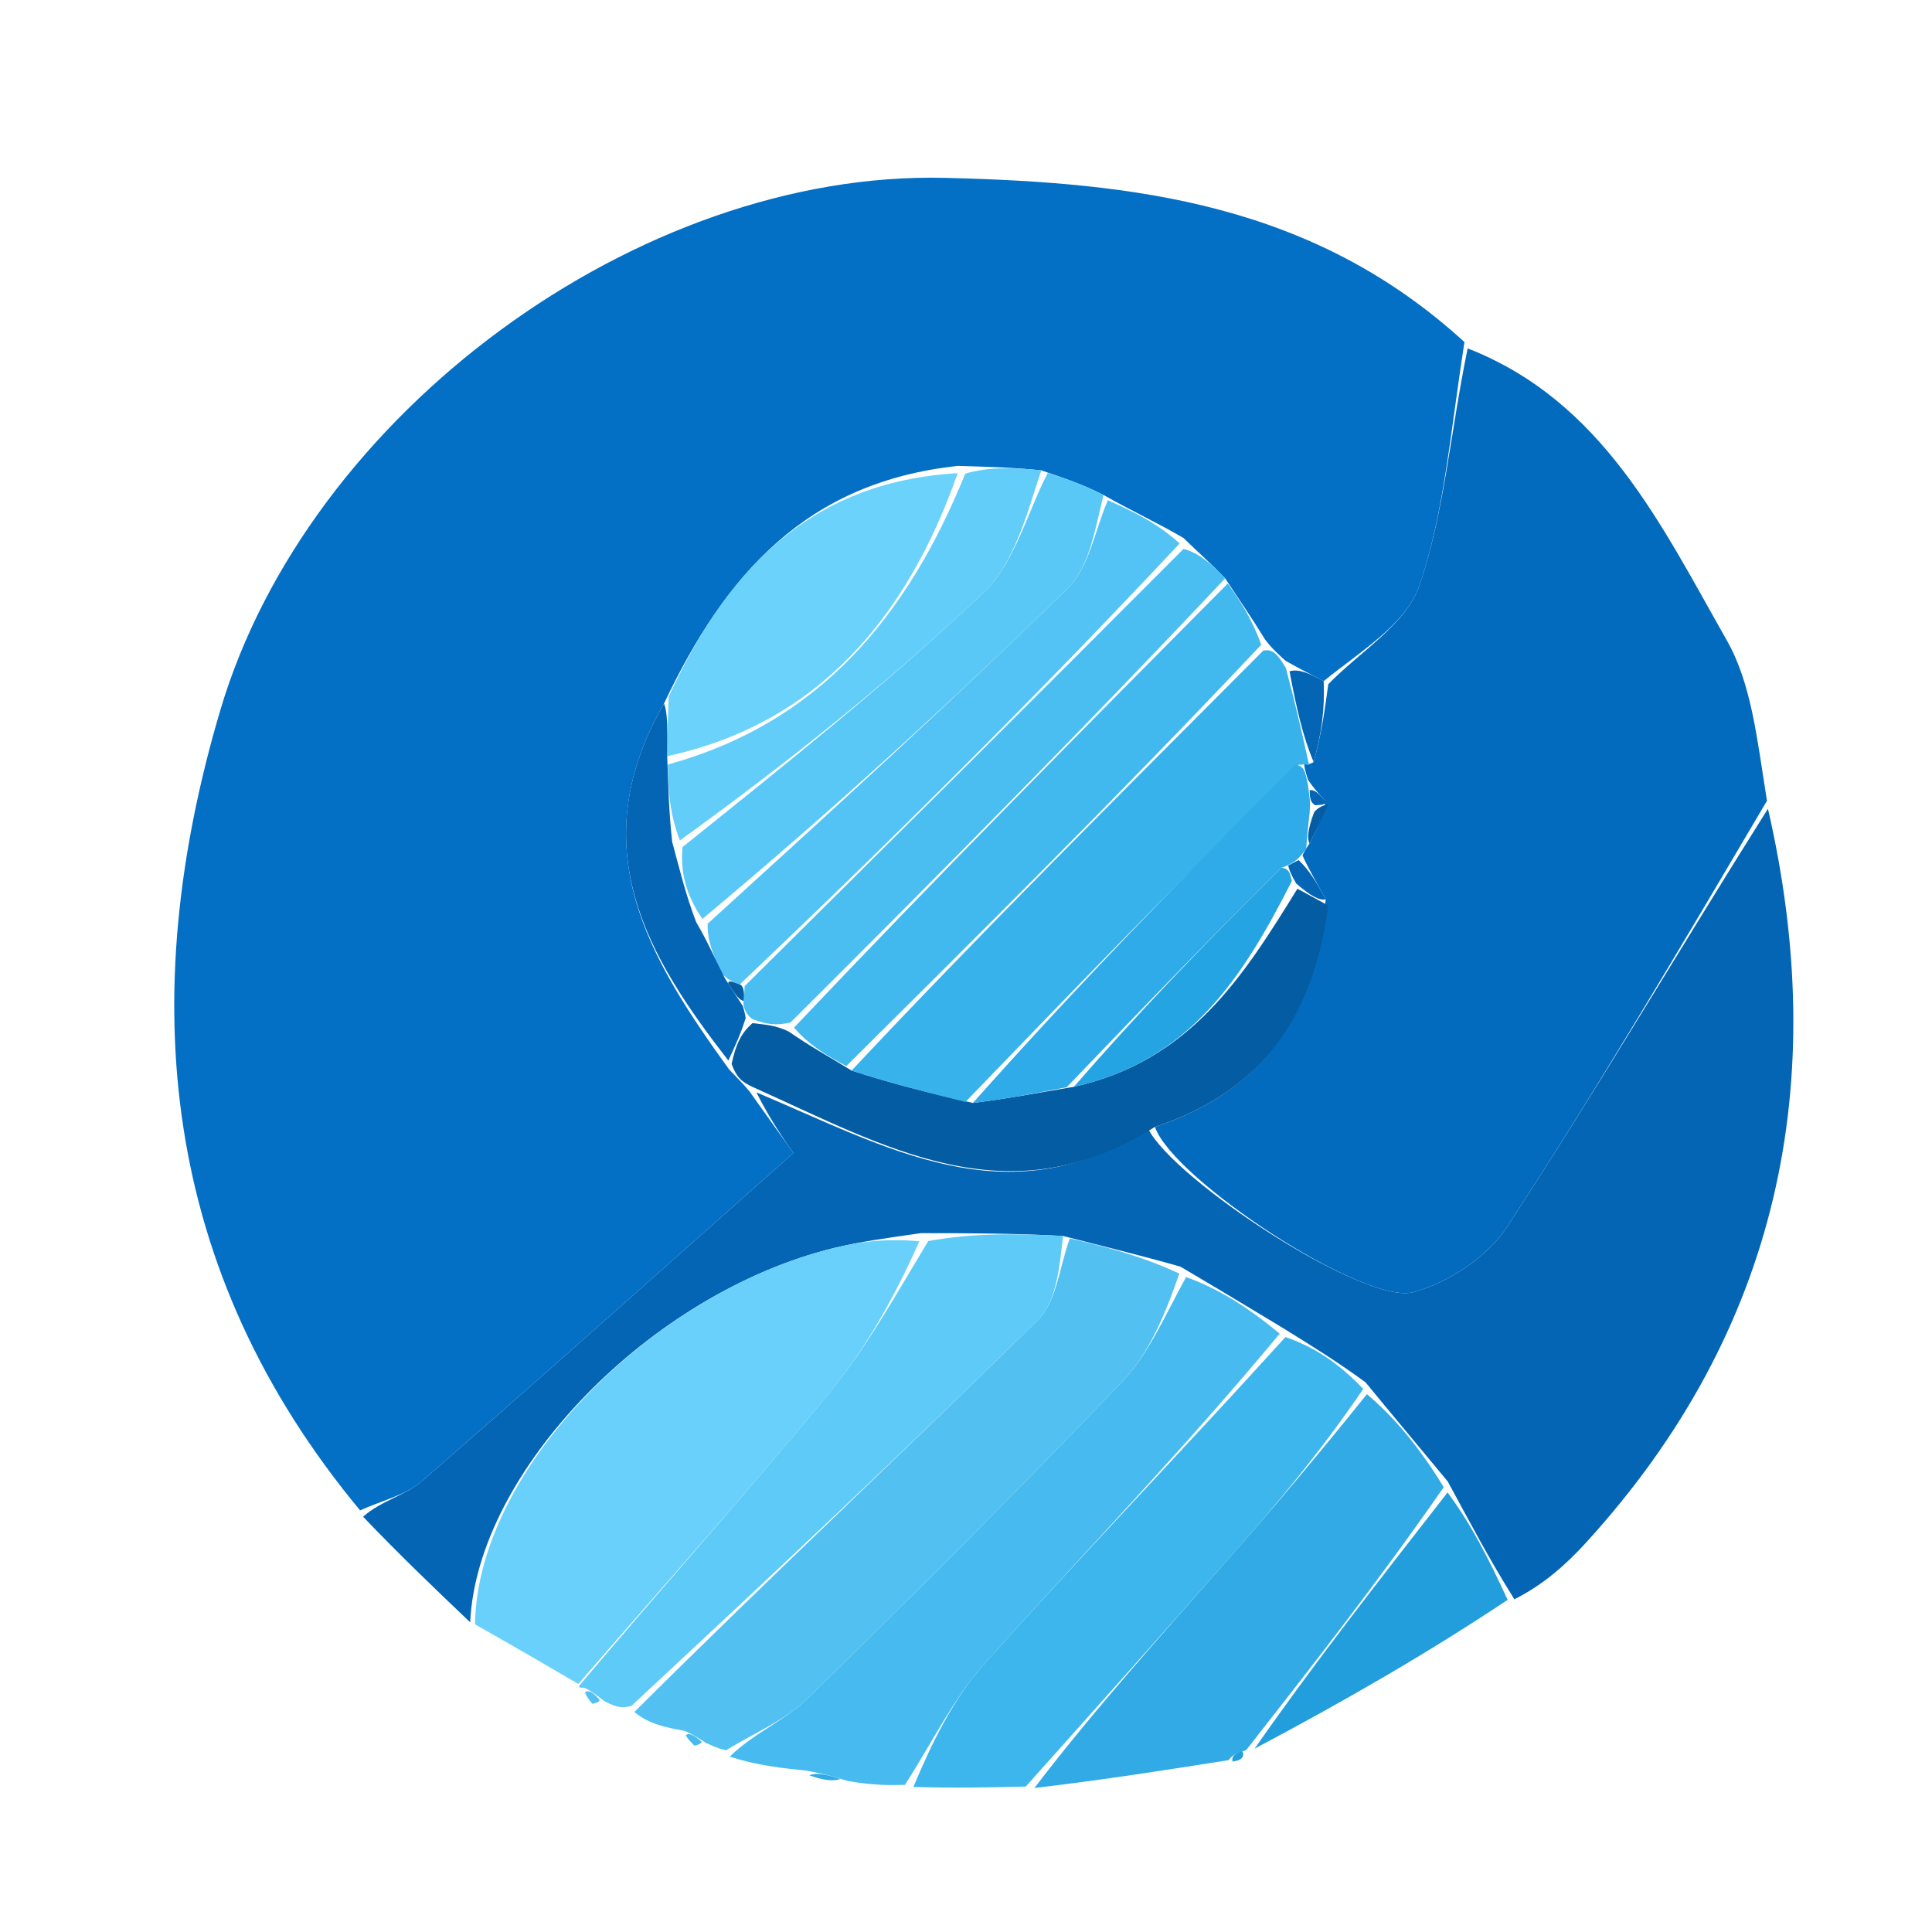 <svg version="1.1" id="Layer_1" xmlns="http://www.w3.org/2000/svg" xmlns:xlink="http://www.w3.org/1999/xlink" x="0px" y="0px"
	 width="100%" viewBox="0 0 96 96" enable-background="new 0 0 96 96" xml:space="preserve">
<path fill="transparent" opacity="1" stroke="none" 
	d="
M63,97 
	C42,97 21.5,97 1,97 
	C1,65 1,33 1,1 
	C33,1 65,1 97,1 
	C97,33 97,65 97,97 
	C85.833,97 74.667,97 63,97 
M61.952,86.978 
	C61.952,86.978 61.964,86.908 62.718,86.872 
	C66.799,84.526 70.881,82.18 75.633,79.778 
	C76.694,78.739 77.808,77.749 78.807,76.654 
	C88.455,66.086 90.96,53.697 88.013,39.167 
	C87.304,36.698 87.034,33.981 85.8,31.81 
	C82.544,26.081 79.634,19.93 72.79,16.327 
	C65.244,10.113 56.416,9.066 46.947,8.838 
	C31.739,8.471 15.314,20.536 10.945,35.296 
	C6.709,49.604 7.993,63.125 18.189,75.678 
	C19.914,77.323 21.638,78.968 23.844,80.814 
	C25.474,81.768 27.105,82.721 28.789,83.899 
	C28.789,83.899 29.015,83.857 29.129,84.312 
	C29.129,84.312 29.432,84.66 29.432,84.66 
	C29.432,84.66 29.886,84.591 30.465,84.813 
	C30.669,84.848 30.873,84.883 31.373,85.518 
	C32.246,85.679 33.118,85.84 34.166,86.434 
	C34.166,86.434 34.517,86.744 34.517,86.744 
	C34.517,86.744 34.972,86.637 35.512,86.853 
	C35.702,86.892 35.892,86.93 36.437,87.605 
	C37.643,87.73 38.848,87.855 40.371,88.442 
	C40.907,88.477 41.442,88.512 42.708,88.742 
	C43.46,88.724 44.212,88.707 45.806,88.895 
	C47.527,88.854 49.249,88.813 51.83,88.917 
	C54.904,88.431 57.978,87.945 61.433,87.598 
	C61.711,87.478 61.861,87.267 61.952,86.978 
z"/>
<path fill="#036FC5" opacity="1" stroke="none" 
	d="
M17.893,75.05 
	C7.993,63.125 6.709,49.604 10.945,35.296 
	C15.314,20.536 31.739,8.471 46.947,8.838 
	C56.416,9.066 65.244,10.113 72.769,16.999 
	C72.062,21.498 71.77,25.459 70.529,29.096 
	C69.872,31.021 67.564,32.383 65.773,33.845 
	C65.048,33.456 64.55,33.223 63.873,32.831 
	C63.464,32.453 63.221,32.249 62.858,31.772 
	C62.171,30.653 61.59,29.824 60.878,28.736 
	C60.165,27.986 59.584,27.493 58.808,26.732 
	C57.425,25.928 56.237,25.392 54.834,24.595 
	C53.767,24.054 52.916,23.774 51.742,23.371 
	C50.276,23.223 49.131,23.197 47.609,23.15 
	C40.091,23.941 36.044,28.525 32.994,34.959 
	C28.873,42.129 32.227,47.595 36.227,53.139 
	C36.604,53.531 36.828,53.747 37.231,54.217 
	C38.309,55.737 39.215,56.996 39.427,57.29 
	C32.955,63.027 27.005,68.352 20.976,73.587 
	C20.148,74.305 18.93,74.574 17.893,75.05 
z"/>
<path fill="#036BBE" opacity="1" stroke="none" 
	d="
M66.001,33.999 
	C67.564,32.383 69.872,31.021 70.529,29.096 
	C71.77,25.459 72.062,21.498 72.927,17.311 
	C79.634,19.93 82.544,26.081 85.8,31.81 
	C87.034,33.981 87.304,36.698 87.8,39.791 
	C83.381,47.284 79.288,54.227 74.884,60.965 
	C73.909,62.457 71.969,63.735 70.229,64.208 
	C67.81,64.864 58.3,58.617 57.387,55.995 
	C62.963,54.152 65.319,50.207 65.874,44.687 
	C65.396,43.801 65.046,43.224 64.725,42.518 
	C64.753,42.388 64.904,42.169 65.068,41.905 
	C65.489,41.086 65.748,40.531 65.862,39.806 
	C65.518,39.418 65.304,39.212 64.994,38.744 
	C64.853,38.284 64.795,38.101 64.817,37.937 
	C64.896,37.958 65.049,38.018 65.274,37.863 
	C65.667,36.473 65.834,35.236 66.001,33.999 
z"/>
<path fill="#0465B4" opacity="1" stroke="none" 
	d="
M57.04,56.067 
	C58.3,58.617 67.81,64.864 70.229,64.208 
	C71.969,63.735 73.909,62.457 74.884,60.965 
	C79.288,54.227 83.381,47.284 87.848,40.185 
	C90.96,53.697 88.455,66.086 78.807,76.654 
	C77.808,77.749 76.694,78.739 75.249,79.469 
	C73.952,77.399 73.04,75.639 71.939,73.615 
	C70.511,71.885 69.273,70.418 67.853,68.687 
	C66.442,67.658 65.213,66.893 63.699,65.958 
	C61.94,64.896 60.464,64.004 58.653,62.938 
	C56.597,62.355 54.877,61.944 52.821,61.414 
	C50.388,61.284 48.294,61.274 45.76,61.274 
	C44.026,61.524 42.716,61.7 41.44,62.012 
	C32.295,64.251 23.708,73.103 23.363,80.612 
	C21.638,78.968 19.914,77.323 18.041,75.364 
	C18.93,74.574 20.148,74.305 20.976,73.587 
	C27.005,68.352 32.955,63.027 39.427,57.29 
	C39.215,56.996 38.309,55.737 37.586,54.28 
	C43.966,56.951 50.079,60.625 57.04,56.067 
z"/>
<path fill="#68D0FA" opacity="1" stroke="none" 
	d="
M23.603,80.713 
	C23.708,73.103 32.295,64.251 41.44,62.012 
	C42.716,61.7 44.026,61.524 45.683,61.679 
	C44.435,64.477 43.008,67.032 41.176,69.253 
	C37.138,74.149 32.895,78.877 28.736,83.674 
	C27.105,82.721 25.474,81.768 23.603,80.713 
z"/>
<path fill="#52C1F2" opacity="1" stroke="none" 
	d="
M53.158,61.534 
	C54.877,61.944 56.597,62.355 58.6,63.283 
	C57.853,65.435 57.059,67.296 55.751,68.665 
	C50.643,74.005 45.416,79.234 40.128,84.396 
	C39.009,85.489 37.442,86.123 36.082,86.969 
	C35.892,86.93 35.702,86.892 35.096,86.614 
	C34.47,86.214 34.24,86.089 33.991,86.001 
	C33.118,85.84 32.246,85.679 31.522,85.068 
	C38.324,78.295 45.033,72.028 51.573,65.589 
	C52.517,64.659 52.65,62.906 53.158,61.534 
z"/>
<path fill="#47BBEF" opacity="1" stroke="none" 
	d="
M36.26,87.287 
	C37.442,86.123 39.009,85.489 40.128,84.396 
	C45.416,79.234 50.643,74.005 55.751,68.665 
	C57.059,67.296 57.853,65.435 58.936,63.456 
	C60.464,64.004 61.94,64.896 63.587,66.27 
	C58.808,72.031 53.779,77.241 48.951,82.631 
	C47.356,84.412 46.279,86.656 44.965,88.689 
	C44.212,88.707 43.46,88.724 42.13,88.498 
	C41.053,88.163 40.554,88.071 40.054,87.98 
	C38.848,87.855 37.643,87.73 36.26,87.287 
z"/>
<path fill="#5ECAF7" opacity="1" stroke="none" 
	d="
M52.821,61.414 
	C52.65,62.906 52.517,64.659 51.573,65.589 
	C45.033,72.028 38.324,78.295 31.373,84.768 
	C30.873,84.883 30.669,84.848 30.063,84.549 
	C29.473,84.101 29.258,83.959 29.015,83.857 
	C29.015,83.857 28.789,83.899 28.762,83.787 
	C32.895,78.877 37.138,74.149 41.176,69.253 
	C43.008,67.032 44.435,64.477 46.123,61.668 
	C48.294,61.274 50.388,61.284 52.821,61.414 
z"/>
<path fill="#3DB6ED" opacity="1" stroke="none" 
	d="
M45.385,88.792 
	C46.279,86.656 47.356,84.412 48.951,82.631 
	C53.779,77.241 58.808,72.031 63.871,66.439 
	C65.213,66.893 66.442,67.658 67.739,69.013 
	C65.57,72.205 63.358,74.831 61.089,77.407 
	C57.737,81.214 54.345,84.986 50.97,88.772 
	C49.249,88.813 47.527,88.854 45.385,88.792 
z"/>
<path fill="#31AAE5" opacity="1" stroke="none" 
	d="
M51.4,88.844 
	C54.345,84.986 57.737,81.214 61.089,77.407 
	C63.358,74.831 65.57,72.205 67.921,69.276 
	C69.273,70.418 70.511,71.885 71.738,73.897 
	C68.472,78.598 65.218,82.753 61.964,86.908 
	C61.964,86.908 61.952,86.978 61.758,87.015 
	C61.355,87.14 61.184,87.275 61.052,87.459 
	C57.978,87.945 54.904,88.431 51.4,88.844 
z"/>
<path fill="#239EDD" opacity="1" stroke="none" 
	d="
M62.341,86.89 
	C65.218,82.753 68.472,78.598 71.926,74.161 
	C73.04,75.639 73.952,77.399 74.913,79.497 
	C70.881,82.18 66.799,84.526 62.341,86.89 
z"/>
<path fill="#31AAE5" opacity="1" stroke="none" 
	d="
M40.213,88.211 
	C40.554,88.071 41.053,88.163 41.765,88.4 
	C41.442,88.512 40.907,88.477 40.213,88.211 
z"/>
<path fill="#52C1F2" opacity="1" stroke="none" 
	d="
M29.072,84.085 
	C29.258,83.959 29.473,84.101 29.773,84.438 
	C29.886,84.591 29.432,84.66 29.432,84.66 
	C29.432,84.66 29.129,84.312 29.072,84.085 
z"/>
<path fill="#47BBEF" opacity="1" stroke="none" 
	d="
M34.079,86.218 
	C34.24,86.089 34.47,86.214 34.826,86.506 
	C34.972,86.637 34.517,86.744 34.517,86.744 
	C34.517,86.744 34.166,86.434 34.079,86.218 
z"/>
<path fill="#239EDD" opacity="1" stroke="none" 
	d="
M61.242,87.529 
	C61.184,87.275 61.355,87.14 61.723,87.009 
	C61.861,87.267 61.711,87.478 61.242,87.529 
z"/>
<path fill="#045DA3" opacity="1" stroke="none" 
	d="
M57.387,55.995 
	C50.079,60.625 43.966,56.951 37.415,54.018 
	C36.828,53.747 36.604,53.531 36.352,52.866 
	C36.569,51.88 36.822,51.334 37.395,50.838 
	C38.147,50.925 38.578,50.962 39.186,51.253 
	C40.259,51.996 41.155,52.485 42.317,53.195 
	C44.381,53.862 46.177,54.308 48.341,54.806 
	C50.14,54.58 51.571,54.302 53.364,54.001 
	C59.166,52.709 61.802,48.471 64.469,44.16 
	C65.124,44.521 65.563,44.759 66.002,44.997 
	C65.319,50.207 62.963,54.152 57.387,55.995 
z"/>
<path fill="#41B8EE" opacity="1" stroke="none" 
	d="
M42.05,52.974 
	C41.155,52.485 40.259,51.996 39.457,51.061 
	C46.703,43.408 53.856,36.201 61.009,28.994 
	C61.59,29.824 62.171,30.653 62.668,32.038 
	C55.74,39.386 48.895,46.18 42.05,52.974 
z"/>
<path fill="#6AD2FB" opacity="1" stroke="none" 
	d="
M33.228,34.61 
	C36.044,28.525 40.091,23.941 47.587,23.512 
	C45.053,30.72 40.633,35.943 33.153,37.574 
	C33.159,36.308 33.193,35.459 33.228,34.61 
z"/>
<path fill="#37B2EB" opacity="1" stroke="none" 
	d="
M42.317,53.195 
	C48.895,46.18 55.74,39.386 62.774,32.326 
	C63.221,32.249 63.464,32.453 63.896,33.199 
	C64.414,35.155 64.732,36.586 65.049,38.018 
	C65.049,38.018 64.896,37.958 64.484,38.01 
	C58.706,43.626 53.34,49.19 47.974,54.754 
	C46.177,54.308 44.381,53.862 42.317,53.195 
z"/>
<path fill="#52C3F4" opacity="1" stroke="none" 
	d="
M55.049,24.857 
	C56.237,25.392 57.425,25.928 58.616,27.004 
	C51.413,34.696 44.206,41.848 36.757,48.916 
	C36.355,48.766 36.197,48.7 35.881,48.392 
	C35.433,47.451 35.143,46.754 35.163,45.901 
	C41.354,40.264 47.301,34.853 53.052,29.24 
	C54.123,28.194 54.404,26.339 55.049,24.857 
z"/>
<path fill="#4ABEF1" opacity="1" stroke="none" 
	d="
M37,49.001 
	C44.206,41.848 51.413,34.696 58.811,27.273 
	C59.584,27.493 60.165,27.986 60.878,28.736 
	C53.856,36.201 46.703,43.408 39.279,50.807 
	C38.578,50.962 38.147,50.925 37.374,50.633 
	C37.032,50.377 36.907,49.983 36.947,49.739 
	C36.988,49.495 37,49.001 37,49.001 
z"/>
<path fill="#5AC8F6" opacity="1" stroke="none" 
	d="
M54.834,24.595 
	C54.404,26.339 54.123,28.194 53.052,29.24 
	C47.301,34.853 41.354,40.264 34.903,45.663 
	C34.066,44.441 33.8,43.301 33.915,42.091 
	C39.178,37.863 44.205,33.859 48.86,29.46 
	C50.417,27.989 51.024,25.512 52.064,23.494 
	C52.916,23.774 53.767,24.054 54.834,24.595 
z"/>
<path fill="#62CDF9" opacity="1" stroke="none" 
	d="
M51.742,23.371 
	C51.024,25.512 50.417,27.989 48.86,29.46 
	C44.205,33.859 39.178,37.863 33.781,41.763 
	C33.238,40.334 33.21,39.163 33.182,37.991 
	C40.633,35.943 45.053,30.72 47.964,23.533 
	C49.131,23.197 50.276,23.223 51.742,23.371 
z"/>
<path fill="#0465B4" opacity="1" stroke="none" 
	d="
M33.153,37.574 
	C33.21,39.163 33.238,40.334 33.4,41.833 
	C33.8,43.301 34.066,44.441 34.592,45.819 
	C35.143,46.754 35.433,47.451 36.025,48.618 
	C36.519,49.386 36.713,49.684 36.907,49.983 
	C36.907,49.983 37.032,50.377 37.053,50.583 
	C36.822,51.334 36.569,51.88 36.191,52.698 
	C32.227,47.595 28.873,42.129 32.994,34.959 
	C33.193,35.459 33.159,36.308 33.153,37.574 
z"/>
<path fill="#0465B4" opacity="1" stroke="none" 
	d="
M65.274,37.863 
	C64.732,36.586 64.414,35.155 64.075,33.356 
	C64.55,33.223 65.048,33.456 65.773,33.845 
	C65.834,35.236 65.667,36.473 65.274,37.863 
z"/>
<path fill="#2EABE8" opacity="1" stroke="none" 
	d="
M48.341,54.806 
	C53.34,49.19 58.706,43.626 64.405,37.99 
	C64.795,38.101 64.853,38.284 64.989,38.997 
	C65.09,39.693 65.112,39.86 65.076,40.38 
	C64.98,41.212 64.942,41.69 64.904,42.169 
	C64.904,42.169 64.753,42.388 64.553,42.607 
	C64.352,42.826 64.01,43.006 63.687,43.115 
	C59.911,46.824 56.457,50.424 53.003,54.024 
	C51.571,54.302 50.14,54.58 48.341,54.806 
z"/>
<path fill="#0465B4" opacity="1" stroke="none" 
	d="
M64.01,43.006 
	C64.01,43.006 64.352,42.826 64.524,42.737 
	C65.046,43.224 65.396,43.801 65.874,44.687 
	C65.563,44.759 65.124,44.521 64.408,43.902 
	C64.091,43.349 64.05,43.177 64.01,43.006 
z"/>
<path fill="#045DA3" opacity="1" stroke="none" 
	d="
M65.068,41.905 
	C64.942,41.69 64.98,41.212 65.294,40.368 
	C65.57,40.001 66.006,39.975 66.006,39.975 
	C65.748,40.531 65.489,41.086 65.068,41.905 
z"/>
<path fill="#0465B4" opacity="1" stroke="none" 
	d="
M65.862,39.806 
	C66.006,39.975 65.57,40.001 65.352,40.014 
	C65.112,39.86 65.09,39.693 65.073,39.273 
	C65.304,39.212 65.518,39.418 65.862,39.806 
z"/>
<path fill="#25A4E3" opacity="1" stroke="none" 
	d="
M63.687,43.115 
	C64.05,43.177 64.091,43.349 64.191,43.779 
	C61.802,48.471 59.166,52.709 53.364,54.001 
	C56.457,50.424 59.911,46.824 63.687,43.115 
z"/>
<path fill="#045DA3" opacity="1" stroke="none" 
	d="
M36.947,49.739 
	C36.713,49.684 36.519,49.386 36.182,48.861 
	C36.197,48.7 36.355,48.766 36.757,48.916 
	C37,49.001 36.988,49.495 36.947,49.739 
z"/>
</svg>